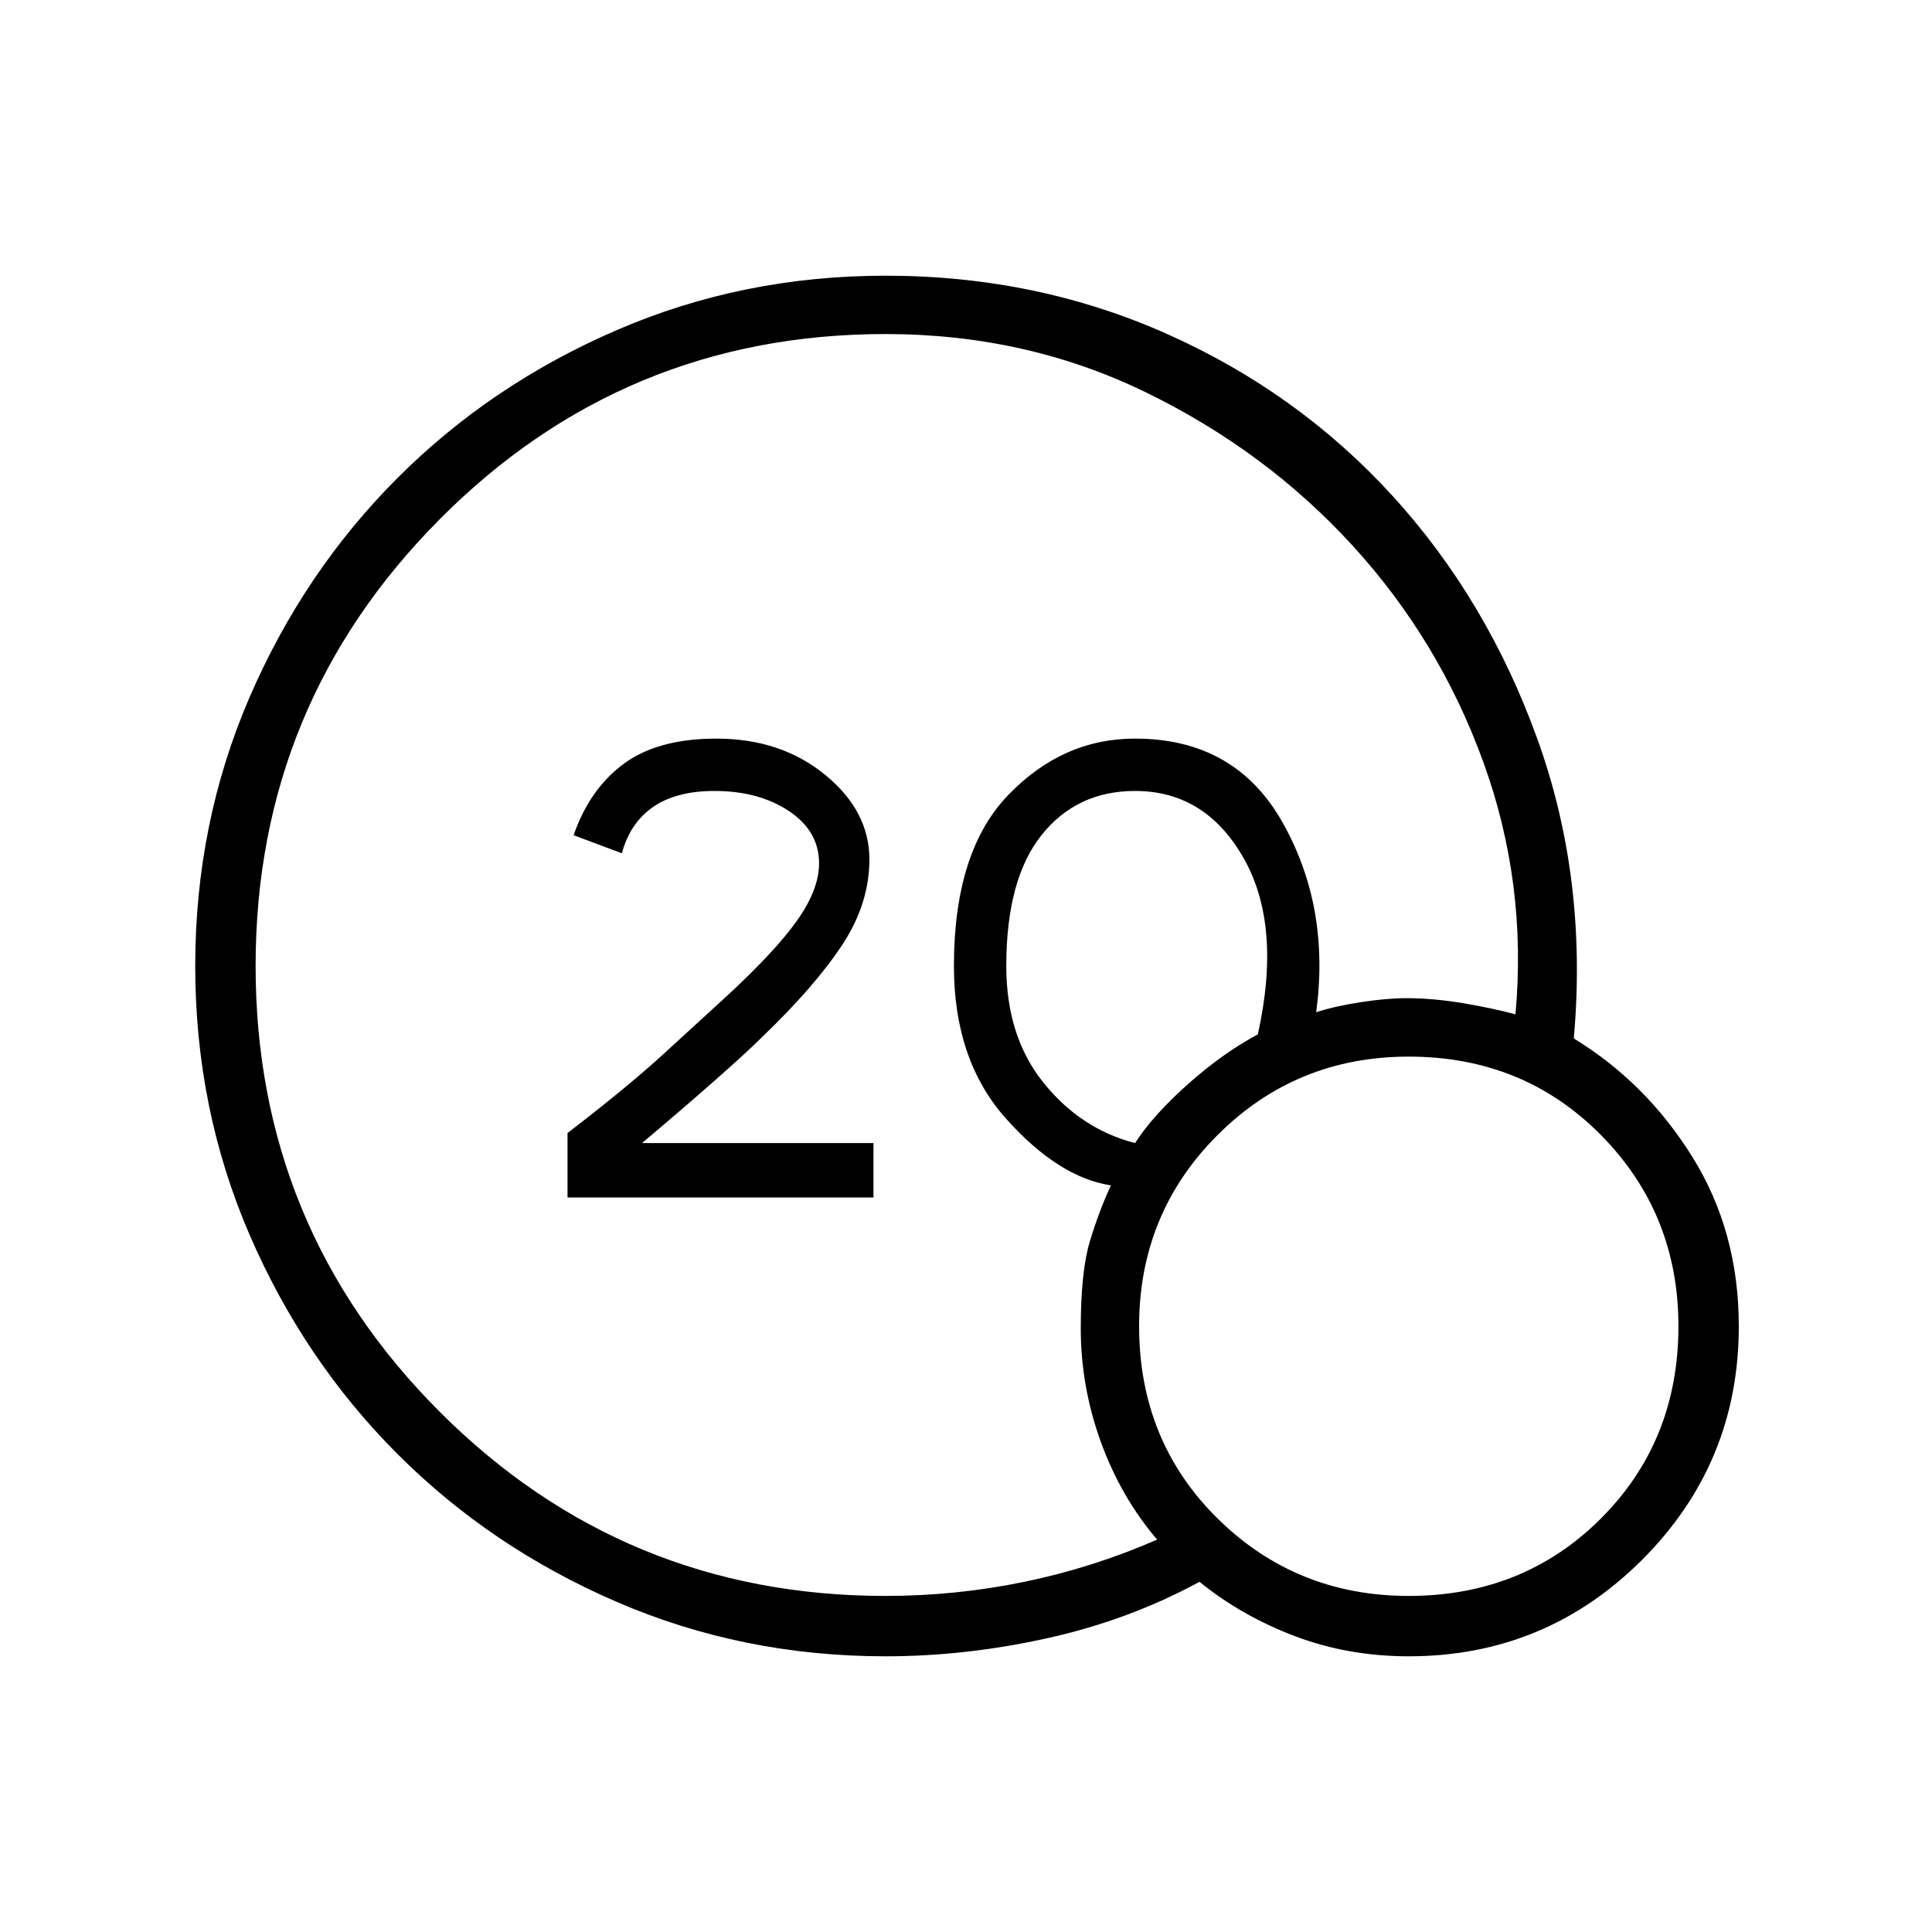 <svg xmlns="http://www.w3.org/2000/svg" height="20" width="20"><path d="M5.875 12.396v-.667q.625-.479 1.01-.833l.615-.563q.521-.479.75-.802.229-.323.229-.593 0-.334-.312-.542-.313-.208-.771-.208-.396 0-.636.166-.239.167-.322.479l-.5-.187q.166-.479.52-.74.354-.26.959-.26.666 0 1.125.375.458.375.458.875 0 .458-.281.885t-.823.948q-.167.167-.511.469-.343.302-.739.635h2.396v.563Zm3.292 4.75q-1.479 0-2.782-.563-1.302-.562-2.27-1.531-.969-.969-1.532-2.271-.562-1.302-.562-2.781t.562-2.781q.563-1.302 1.532-2.271.968-.969 2.27-1.531 1.303-.563 2.782-.563 1.562 0 2.916.604 1.355.604 2.334 1.677.979 1.073 1.5 2.521t.375 3.094q.75.458 1.229 1.229.479.771.479 1.75 0 1.417-1 2.417-1 1-2.417 1-.625 0-1.177-.208-.552-.209-.989-.563-.729.396-1.573.583-.844.188-1.677.188Zm0-.625q.729 0 1.437-.146.708-.146 1.375-.437-.375-.438-.583-1.011-.208-.573-.208-1.177 0-.583.093-.896.094-.312.219-.583-.542-.083-1.083-.688-.542-.604-.542-1.583 0-1.188.563-1.771.562-.583 1.312-.583 1.042 0 1.531.875.49.875.344 1.958.187-.062.458-.104.271-.042.479-.042.271 0 .584.052.312.053.542.115.124-1.354-.334-2.615-.458-1.26-1.354-2.239-.896-.979-2.135-1.583-1.24-.605-2.698-.605-2.709 0-4.615 1.917Q2.646 7.292 2.646 10t1.906 4.615q1.906 1.906 4.615 1.906Zm2.583-4.688q.188-.291.552-.614.365-.323.719-.511.25-1.125-.146-1.823-.396-.697-1.125-.697-.604 0-.969.458-.364.458-.364 1.354 0 .729.385 1.208.386.48.948.625Zm2.833 4.688q1.188 0 1.99-.802t.802-1.99q0-1.167-.802-1.979t-1.99-.812q-1.166 0-1.979.812-.812.812-.812 1.979 0 1.188.812 1.99.813.802 1.979.802Z"/></svg>